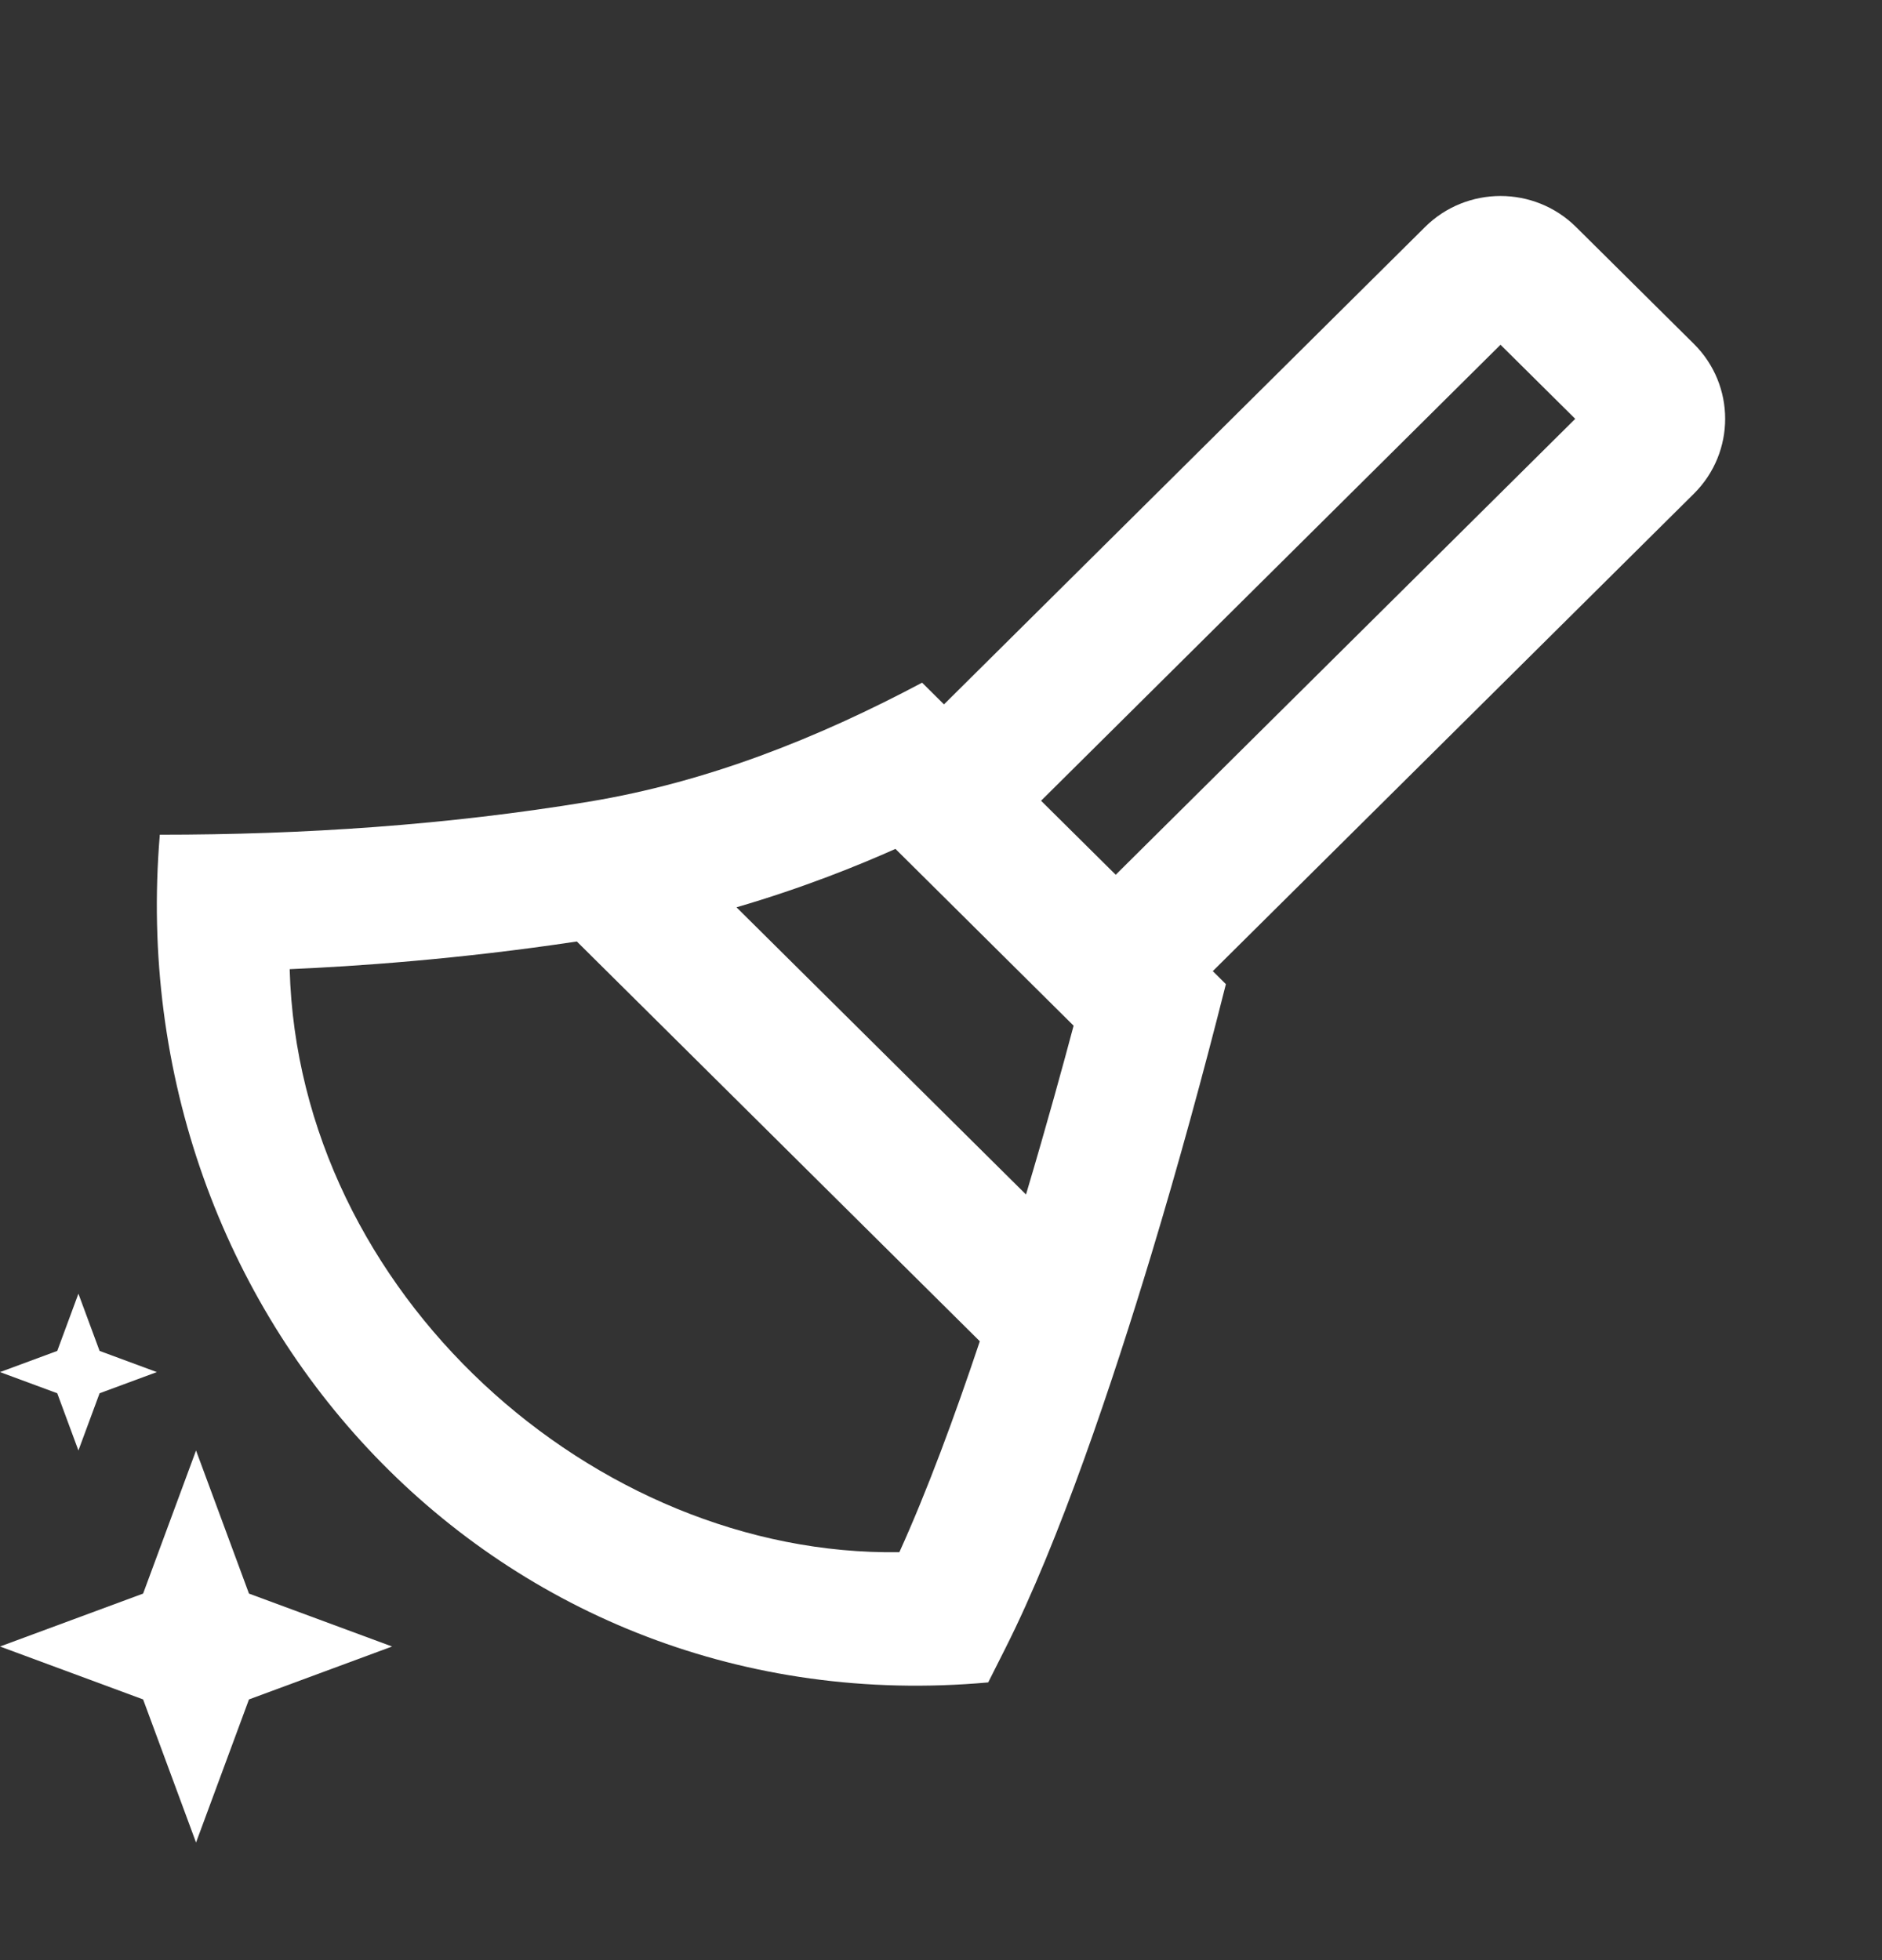 <svg width="24" height="25" viewBox="0 0 24 25" fill="none" xmlns="http://www.w3.org/2000/svg">
    <rect x="0" y="0" width="24" height="25" fill="#333333" stroke="none"/>
    <path fill-rule="evenodd" clip-rule="evenodd"
        d="M20.098 2.895C19.566 2.368 18.703 2.368 18.172 2.896L12.038 8.984L11.759 8.707C10.423 9.417 9.018 9.975 7.515 10.224C5.701 10.524 3.875 10.646 2.038 10.646C1.521 16.802 6.353 22.022 12.602 21.458L12.82 21.025C13.514 19.649 14.189 17.63 14.682 16C15.027 14.858 15.342 13.708 15.633 12.552L15.466 12.386L21.601 6.297C22.133 5.769 22.133 4.913 21.6 4.385L20.098 2.895ZM13.276 10.213L14.228 11.157L20.088 5.342L19.135 4.397L13.276 10.213ZM9.392 11.572L13.084 15.235C13.353 14.332 13.566 13.552 13.691 13.082L11.419 10.827C10.956 11.034 10.249 11.322 9.392 11.572ZM12.495 17.107L7.356 12.008C5.839 12.237 4.509 12.326 3.694 12.361C3.806 16.492 7.58 19.857 11.469 19.797C11.821 19.022 12.173 18.07 12.495 17.107Z"
        fill="white" />
    <path d="M1 16.5L1.27 17.23L2 17.5L1.27 17.77L1 18.5L0.73 17.77L0 17.5L0.73 17.23L1 16.5Z"
        fill="white" />
    <path d="M2.5 18.5L3.175 20.325L5 21L3.175 21.675L2.5 23.5L1.825 21.675L0 21L1.825 20.325L2.5 18.5Z"
        fill="white" />
</svg>